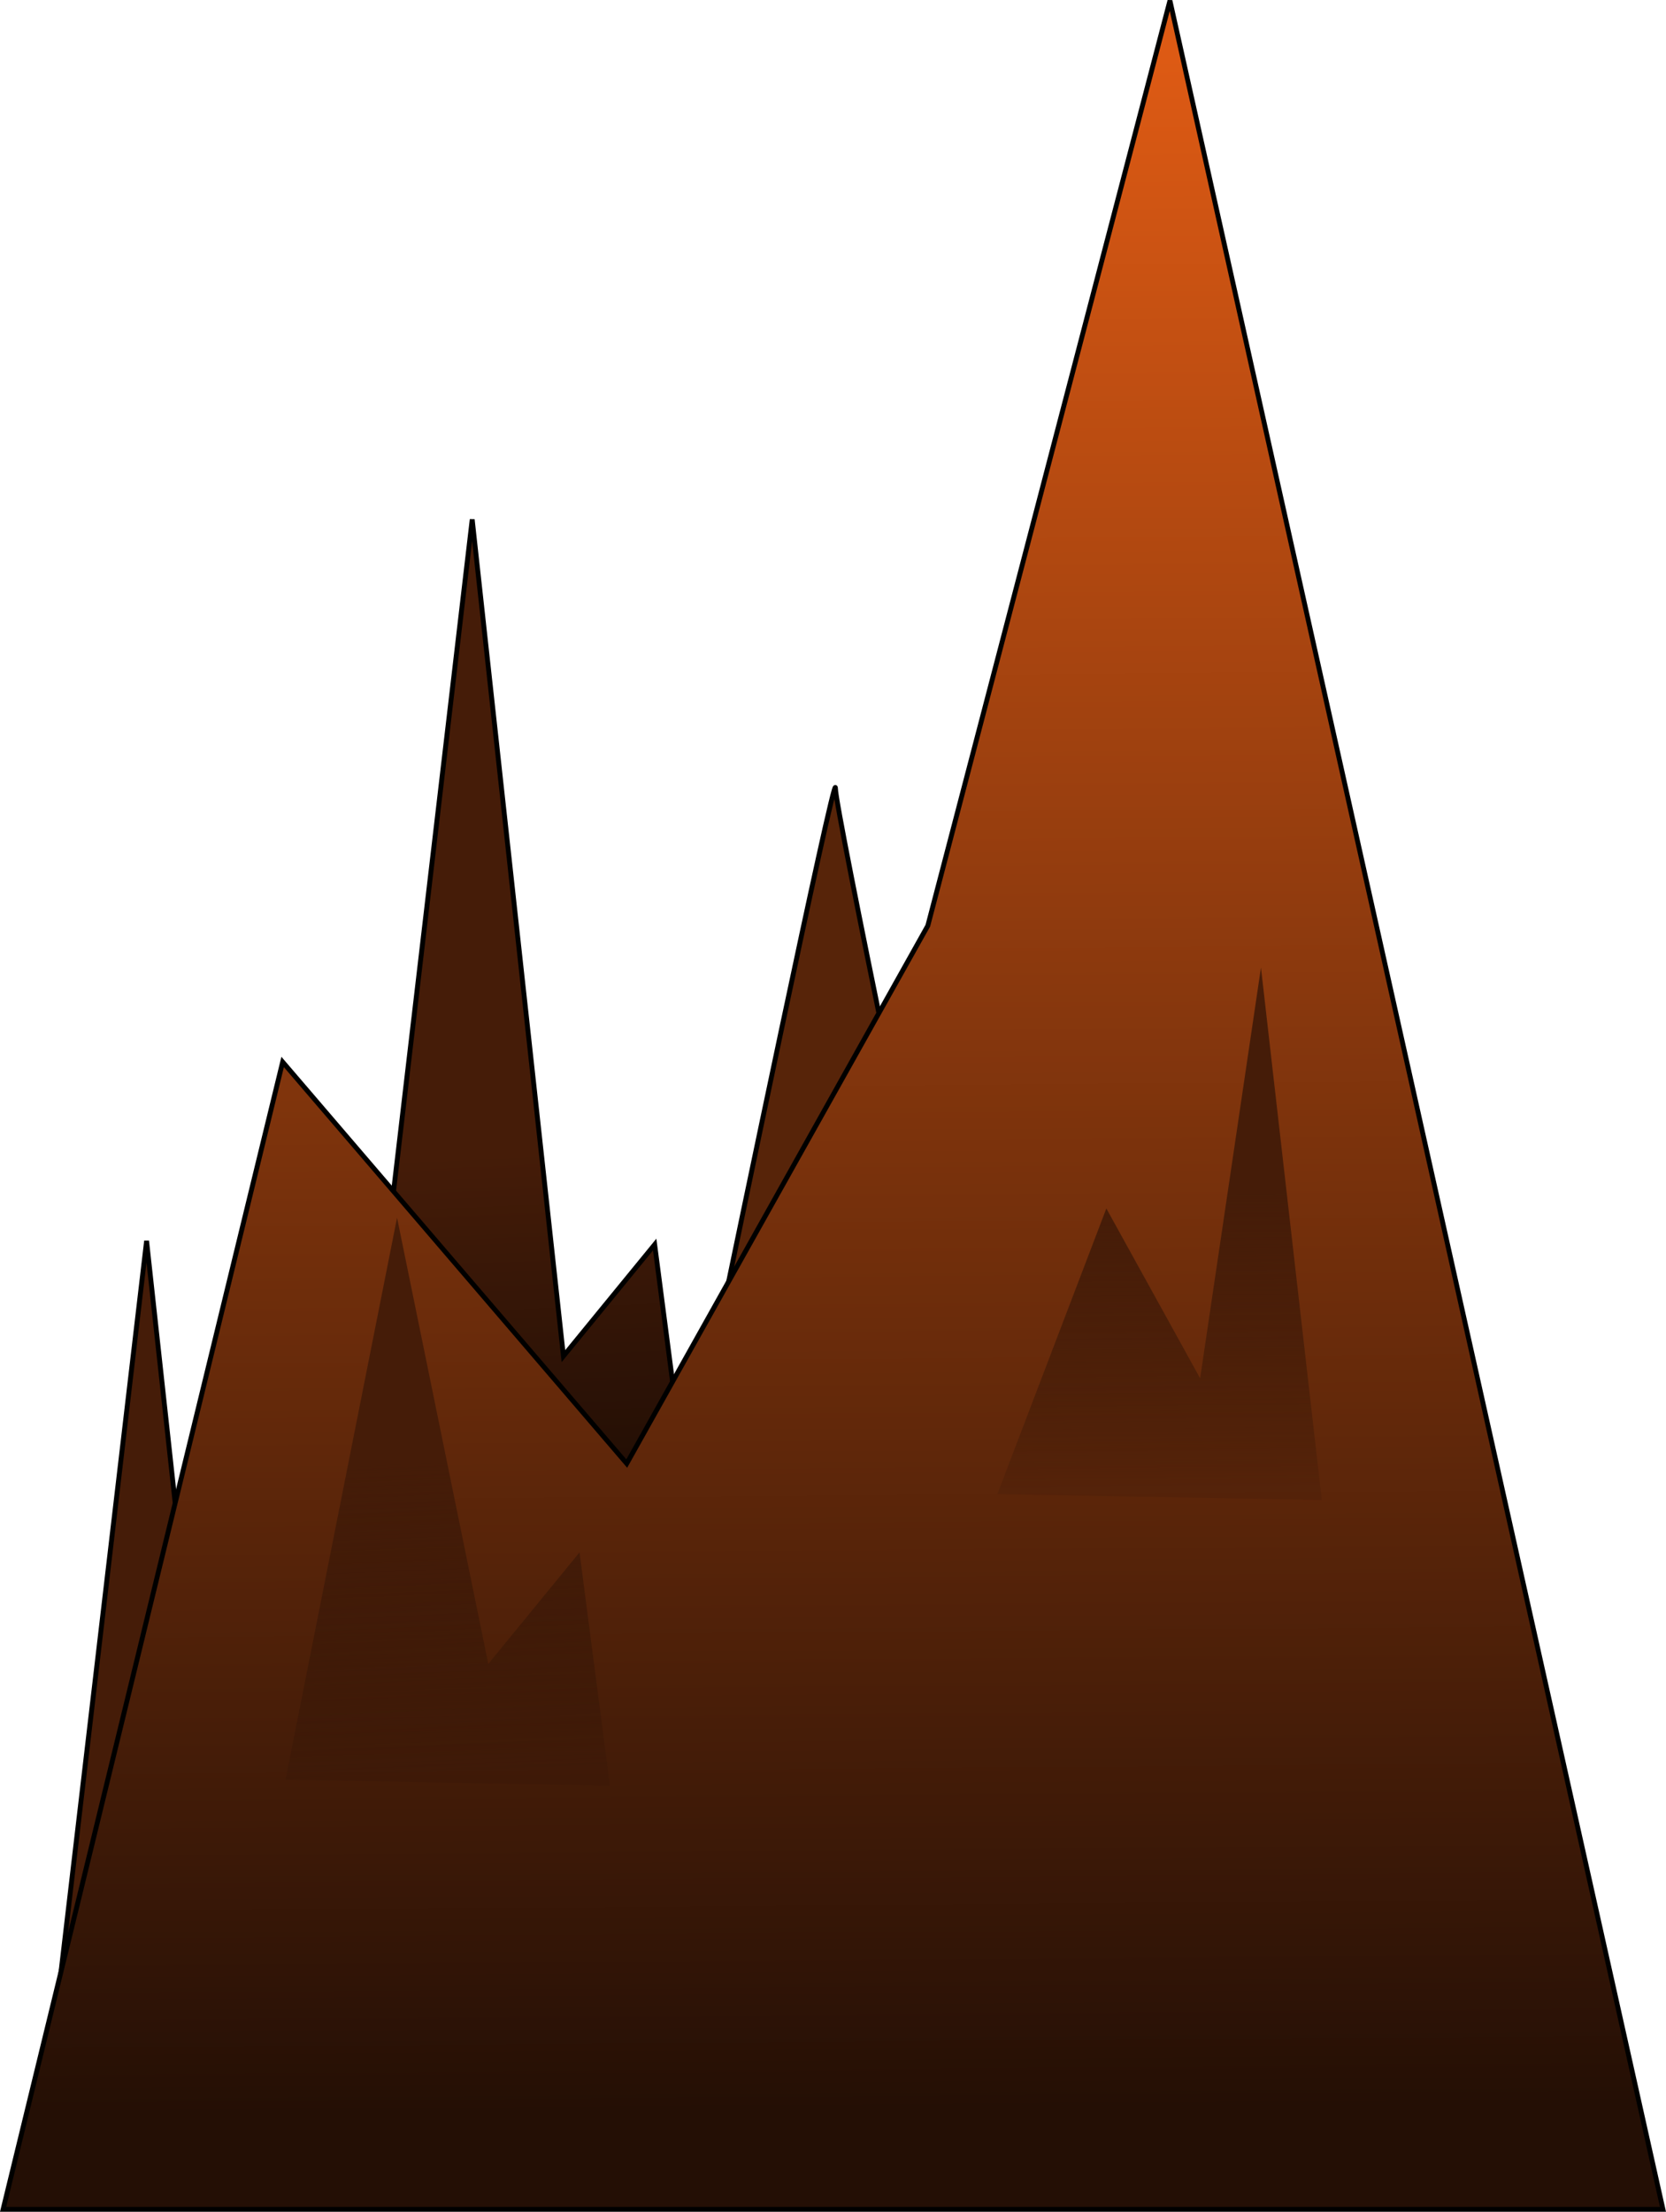 <?xml version="1.0" encoding="UTF-8" standalone="no"?>
<!-- Created with Inkscape (http://www.inkscape.org/) -->

<svg
   width="344.172"
   height="456.743"
   viewBox="0 0 91.062 120.847"
   version="1.1"
   id="svg1"
   xml:space="preserve"
   inkscape:version="1.3.2 (091e20ef0f, 2023-11-25)"
   sodipodi:docname="GameZipLine.svg"
   xmlns:inkscape="http://www.inkscape.org/namespaces/inkscape"
   xmlns:sodipodi="http://sodipodi.sourceforge.net/DTD/sodipodi-0.dtd"
   xmlns:xlink="http://www.w3.org/1999/xlink"
   xmlns="http://www.w3.org/2000/svg"
   xmlns:svg="http://www.w3.org/2000/svg"><sodipodi:namedview
     id="namedview1"
     pagecolor="#505050"
     bordercolor="#eeeeee"
     borderopacity="1"
     inkscape:showpageshadow="0"
     inkscape:pageopacity="0"
     inkscape:pagecheckerboard="0"
     inkscape:deskcolor="#d1d1d1"
     inkscape:document-units="mm"
     inkscape:zoom="0.23874278"
     inkscape:cx="686.93176"
     inkscape:cy="372.78614"
     inkscape:window-width="1366"
     inkscape:window-height="706"
     inkscape:window-x="-8"
     inkscape:window-y="-8"
     inkscape:window-maximized="1"
     inkscape:current-layer="layer2"
     showgrid="false"
     showguides="false" /><defs
     id="defs1"><linearGradient
       id="linearGradient395"
       inkscape:collect="always"><stop
         style="stop-color:#451c08;stop-opacity:1;"
         offset="0.421"
         id="stop394" /><stop
         style="stop-color:#240f05;stop-opacity:1;"
         offset="1"
         id="stop395" /></linearGradient><linearGradient
       id="linearGradient371"
       inkscape:collect="always"><stop
         style="stop-color:#451c08;stop-opacity:1;"
         offset="0.421"
         id="stop371" /><stop
         style="stop-color:#240f05;stop-opacity:0.138;"
         offset="1"
         id="stop372" /></linearGradient><linearGradient
       id="linearGradient181"
       inkscape:collect="always"><stop
         style="stop-color:#dd5a14;stop-opacity:1;"
         offset="0"
         id="stop180" /><stop
         style="stop-color:#240f05;stop-opacity:1;"
         offset="1"
         id="stop181" /></linearGradient><linearGradient
       inkscape:collect="always"
       xlink:href="#linearGradient181"
       id="linearGradient351"
       x1="269.02"
       y1="25.134"
       x2="269.876"
       y2="137.066"
       gradientUnits="userSpaceOnUse"
       gradientTransform="translate(89.515,18.268)" /><linearGradient
       inkscape:collect="always"
       xlink:href="#linearGradient371"
       id="linearGradient372"
       x1="296.789"
       y1="60.309"
       x2="298.065"
       y2="89.695"
       gradientUnits="userSpaceOnUse"
       gradientTransform="translate(21.706,47.418)" /><linearGradient
       inkscape:collect="always"
       xlink:href="#linearGradient371"
       id="linearGradient374"
       gradientUnits="userSpaceOnUse"
       gradientTransform="translate(60.614,31.812)"
       x1="297.759"
       y1="61.832"
       x2="298.065"
       y2="89.695" /><linearGradient
       inkscape:collect="always"
       xlink:href="#linearGradient395"
       id="linearGradient394"
       gradientUnits="userSpaceOnUse"
       gradientTransform="translate(25.814,30.599)"
       x1="296.789"
       y1="60.309"
       x2="298.065"
       y2="89.695" /><linearGradient
       inkscape:collect="always"
       xlink:href="#linearGradient395"
       id="linearGradient396"
       gradientUnits="userSpaceOnUse"
       gradientTransform="translate(8.016,70.016)"
       x1="296.789"
       y1="60.309"
       x2="298.065"
       y2="89.695" /></defs><g
     inkscape:groupmode="layer"
     id="layer2"
     inkscape:label="Layer 2"
     transform="translate(-178.681,-11.181)"><g
       id="g398"
       transform="translate(-118.33,-28.995)"><path
         style="fill:#572409;fill-opacity:1;fill-rule:evenodd;stroke:#000000;stroke-width:0.265px;stroke-linecap:butt;stroke-linejoin:miter;stroke-opacity:1"
         d="m 336.798,110.386 c 0,0 5.877,-28.328 5.877,-27.153 0,1.175 5.486,27.349 5.486,27.349 z"
         id="path372"
         sodipodi:nodetypes="cscc" /><path
         style="fill:url(#linearGradient394);fill-rule:evenodd;stroke:#000000;stroke-width:0.265px;stroke-linecap:butt;stroke-linejoin:miter;stroke-opacity:1"
         d="m 316.726,120.595 6.095,-52.04 4.987,45.715 4.987,-6.095 1.662,12.745 z"
         id="path394"
         sodipodi:nodetypes="cccccc" /><path
         style="fill:url(#linearGradient396);fill-rule:evenodd;stroke:#000000;stroke-width:0.265px;stroke-linecap:butt;stroke-linejoin:miter;stroke-opacity:1"
         d="m 298.928,160.013 6.095,-52.04 4.987,45.715 4.987,-6.095 1.662,12.745 z"
         id="path395"
         sodipodi:nodetypes="cccccc" /><path
         style="fill:url(#linearGradient351);fill-rule:evenodd;stroke:#000000;stroke-width:0.265px;stroke-linecap:butt;stroke-linejoin:miter;stroke-opacity:1"
         d="M 331.268,120.141 347.724,90.754 360.959,40.21 387.908,160.89 H 297.179 L 312.46,98.199 Z"
         id="path350"
         sodipodi:nodetypes="ccccccc" /><path
         style="fill:url(#linearGradient372);fill-rule:evenodd;stroke:none;stroke-width:0.265px;stroke-linecap:butt;stroke-linejoin:miter;stroke-opacity:1"
         d="m 312.618,137.415 6.095,-30.706 4.987,24.381 4.987,-6.095 1.662,12.745 z"
         id="path370"
         sodipodi:nodetypes="cccccc" /><path
         style="fill:url(#linearGradient374);fill-rule:evenodd;stroke:none;stroke-width:0.265px;stroke-linecap:butt;stroke-linejoin:miter;stroke-opacity:1"
         d="m 351.526,121.809 5.957,-15.606 5.126,9.281 3.325,-22.442 3.325,29.091 z"
         id="path374"
         sodipodi:nodetypes="cccccc" /></g></g></svg>
